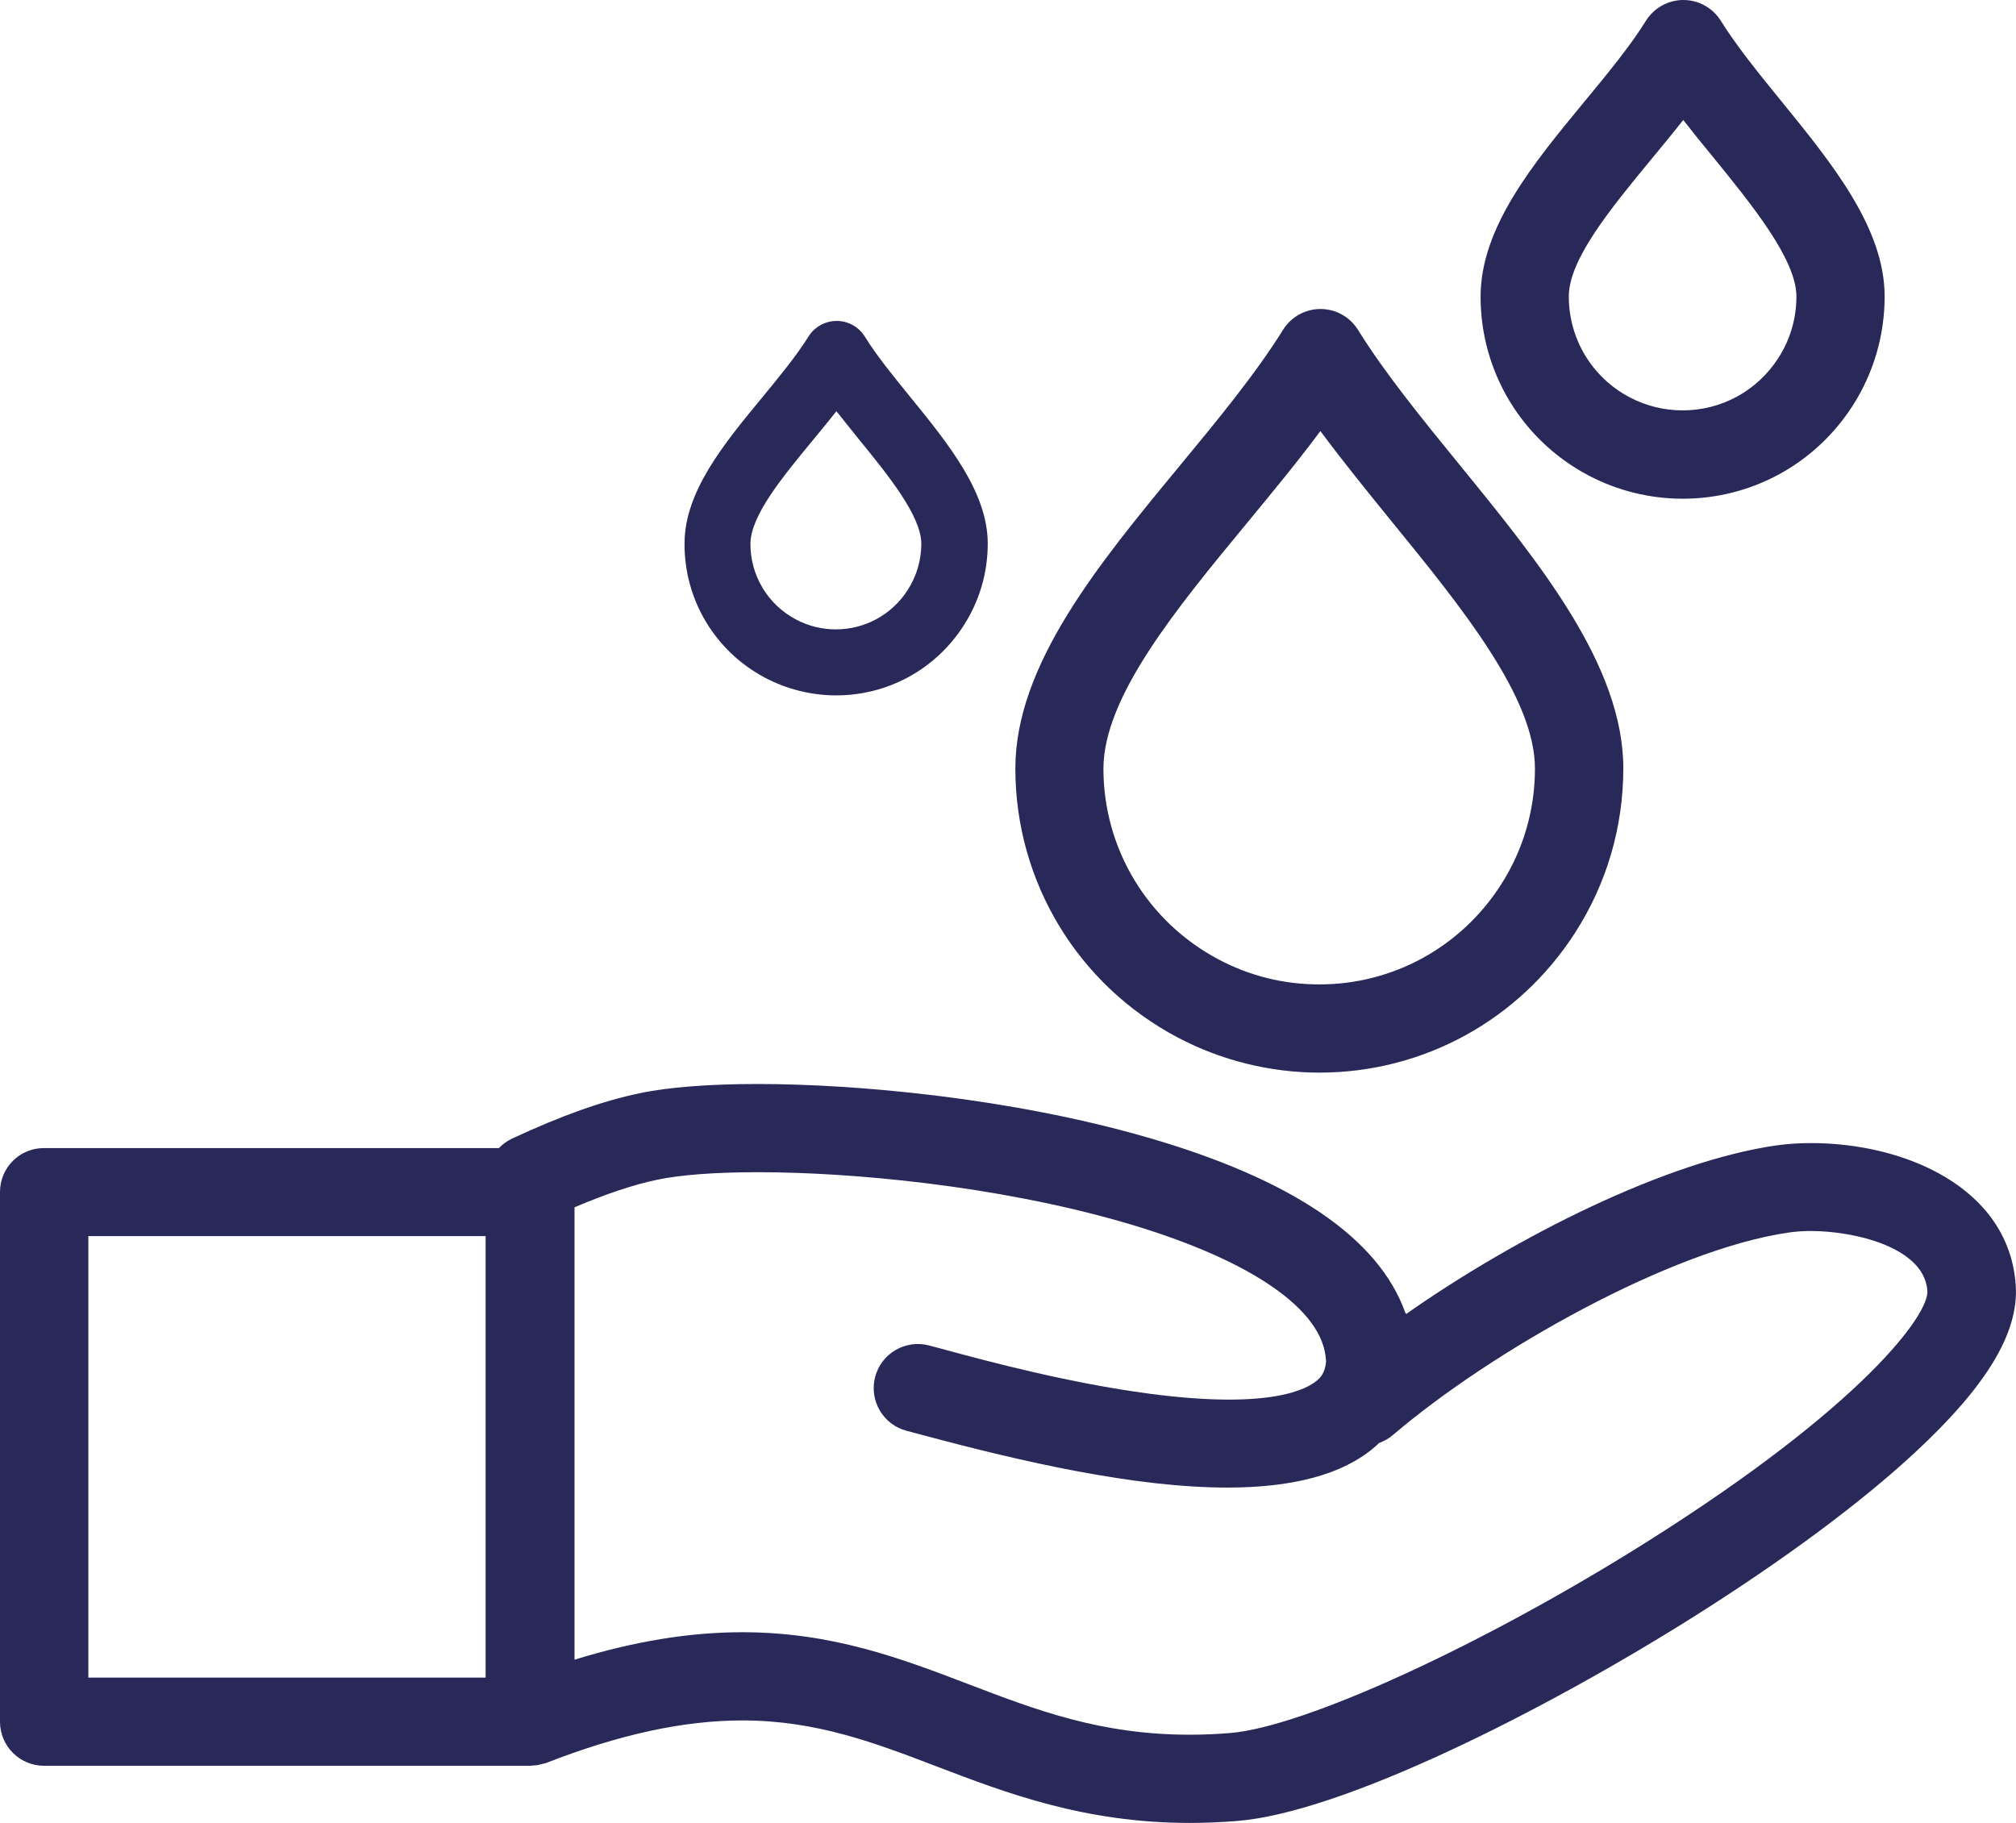 <?xml version="1.0" encoding="utf-8"?>
<!-- Generator: Adobe Illustrator 24.1.1, SVG Export Plug-In . SVG Version: 6.00 Build 0)  -->
<svg version="1.0" id="Layer_1" xmlns="http://www.w3.org/2000/svg" xmlns:xlink="http://www.w3.org/1999/xlink" x="0px" y="0px"
	 viewBox="0 0 145.34 131.44" style="enable-background:new 0 0 145.34 131.44;" xml:space="preserve">
<g>
	<path style="fill:#282859;" d="M145.32,92.65c-0.5-7.03-8-10.23-14.75-10.23c-0.89,0-1.74,0.06-2.52,0.17
		c-7.92,1.14-18.66,6.53-26.67,12.15c-0.02-0.03-0.04-0.05-0.06-0.07c-1.91-5.39-8.16-9.64-18.61-12.66
		c-9.84-2.84-20.95-3.85-28.08-3.85c-3.5,0-6.46,0.23-8.53,0.67c-2.65,0.55-5.66,1.62-9.21,3.28c-0.35,0.17-0.66,0.4-0.92,0.67H3.18
		C1.42,82.77,0,84.19,0,85.95v38.19c0,1.76,1.42,3.18,3.18,3.18h35.01c0.08,0,0.16-0.02,0.24-0.02c0.11-0.01,0.22-0.01,0.34-0.03
		c0.09-0.02,0.17-0.04,0.26-0.07c0.12-0.03,0.25-0.05,0.36-0.09c5.29-2.06,9.91-3.06,14.13-3.06c5.34,0,9.57,1.62,14.04,3.33
		c4.98,1.9,10.62,4.06,18.22,4.06c0,0,0,0,0,0c1.11,0,2.25-0.05,3.39-0.14c7.54-0.59,22.01-7.84,33-14.77
		c6.45-4.07,11.94-8.14,15.88-11.79C143.24,99.92,145.56,96.08,145.32,92.65z M35.01,120.96H6.37V89.13h28.64V120.96z
		 M118.77,111.15c-11.83,7.46-24.77,13.39-30.11,13.81c-0.98,0.08-1.95,0.12-2.89,0.12c0,0,0,0,0,0c-6.42,0-11.05-1.77-15.94-3.64
		c-4.82-1.84-9.8-3.75-16.32-3.75c-3.78,0-7.77,0.65-12.09,1.98V87.05c2.28-0.97,4.28-1.64,5.98-1.99c1.64-0.35,4.21-0.54,7.24-0.54
		c6.69,0,17.11,0.95,26.31,3.6c8.75,2.53,14.07,6,14.6,9.56c0.03,0.19,0.04,0.35,0.05,0.51c-0.08,0.83-0.43,1.15-0.61,1.31
		c-0.76,0.68-3.45,2.14-12.13,0.99c-5.76-0.76-11.55-2.31-14.66-3.15c-0.49-0.13-0.9-0.24-1.23-0.33c-1.7-0.44-3.44,0.58-3.88,2.28
		c-0.44,1.7,0.58,3.44,2.28,3.88c0.31,0.08,0.71,0.19,1.17,0.31c7.19,1.93,15.29,3.78,21.95,3.78c4.47,0,8.29-0.84,10.75-3.04
		c0.06-0.05,0.12-0.12,0.17-0.17c0.36-0.13,0.71-0.32,1.01-0.58c7.1-6.06,20.02-13.37,28.54-14.6c0.47-0.07,1.02-0.11,1.59-0.11
		c3.13,0,8.18,1.17,8.4,4.31C139.09,94.76,134.3,101.36,118.77,111.15z"/>
	<path style="fill:#282859;" d="M84.91,74.81c3.13,1.65,6.66,2.53,10.21,2.53c7.48,0,14.37-3.77,18.43-10.08
		c2.28-3.54,3.48-7.63,3.48-11.85c0-7.4-6-14.77-11.8-21.89c-2.65-3.25-5.39-6.61-7.33-9.74c-0.58-0.93-1.6-1.5-2.7-1.5c0,0,0,0,0,0
		c-1.1,0-2.12,0.57-2.7,1.5c-2,3.21-4.8,6.6-7.51,9.88c-5.8,7.02-11.79,14.29-11.79,21.75C73.2,63.57,77.69,71,84.91,74.81z
		 M89.9,37.71c1.79-2.17,3.63-4.39,5.29-6.63c1.61,2.17,3.37,4.34,5.1,6.47c5.1,6.26,10.37,12.73,10.37,17.87
		c0,2.99-0.85,5.89-2.47,8.4c-2.88,4.48-7.77,7.16-13.07,7.16c-2.56,0-4.99-0.6-7.25-1.79c-5.13-2.71-8.32-7.98-8.32-13.77
		C79.56,50.23,84.82,43.87,89.9,37.71z"/>
	<path style="fill:#282859;" d="M114.52,34.28c2.08,1.1,4.43,1.68,6.79,1.68c4.97,0,9.55-2.5,12.25-6.7
		c1.51-2.35,2.31-5.08,2.31-7.88c0-4.94-3.79-9.59-7.45-14.09c-1.66-2.04-3.22-3.96-4.36-5.79c-0.58-0.93-1.6-1.5-2.7-1.5
		c0,0,0,0,0,0c-1.1,0-2.12,0.57-2.7,1.5c-1.17,1.88-2.85,3.91-4.47,5.87c-3.66,4.44-7.45,9.03-7.45,14.02
		C106.74,26.81,109.72,31.75,114.52,34.28z M119.1,11.42c0.75-0.91,1.52-1.84,2.25-2.77c0.7,0.9,1.42,1.79,2.14,2.66
		c2.82,3.47,6.02,7.4,6.02,10.07c0,1.58-0.45,3.11-1.3,4.43c-1.52,2.37-4.1,3.78-6.9,3.78c-1.35,0-2.63-0.32-3.82-0.94
		c-2.71-1.43-4.39-4.21-4.39-7.27C113.1,18.69,116.15,15,119.1,11.42z"/>
	<path style="fill:#282859;" d="M55.18,48.88c1.56,0.82,3.33,1.26,5.1,1.26c3.73,0,7.17-1.88,9.19-5.03
		c1.14-1.77,1.74-3.81,1.74-5.91c0-3.71-2.84-7.2-5.59-10.58c-1.24-1.53-2.42-2.97-3.27-4.35c-0.44-0.7-1.2-1.13-2.03-1.13
		c0,0,0,0,0,0c-0.82,0-1.59,0.42-2.03,1.12c-0.88,1.41-2.14,2.94-3.35,4.41c-2.75,3.33-5.59,6.78-5.59,10.52
		C49.33,43.27,51.57,46.98,55.18,48.88z M58.61,31.73c0.56-0.68,1.14-1.38,1.69-2.08c0.53,0.67,1.07,1.34,1.6,2
		c2.12,2.6,4.52,5.55,4.52,7.56c0,1.18-0.34,2.33-0.98,3.33c-1.14,1.78-3.08,2.84-5.18,2.84c-1.01,0-1.98-0.24-2.87-0.71
		c-2.03-1.07-3.29-3.16-3.29-5.45C54.11,37.18,56.4,34.41,58.61,31.73z"/>
</g>
</svg>
